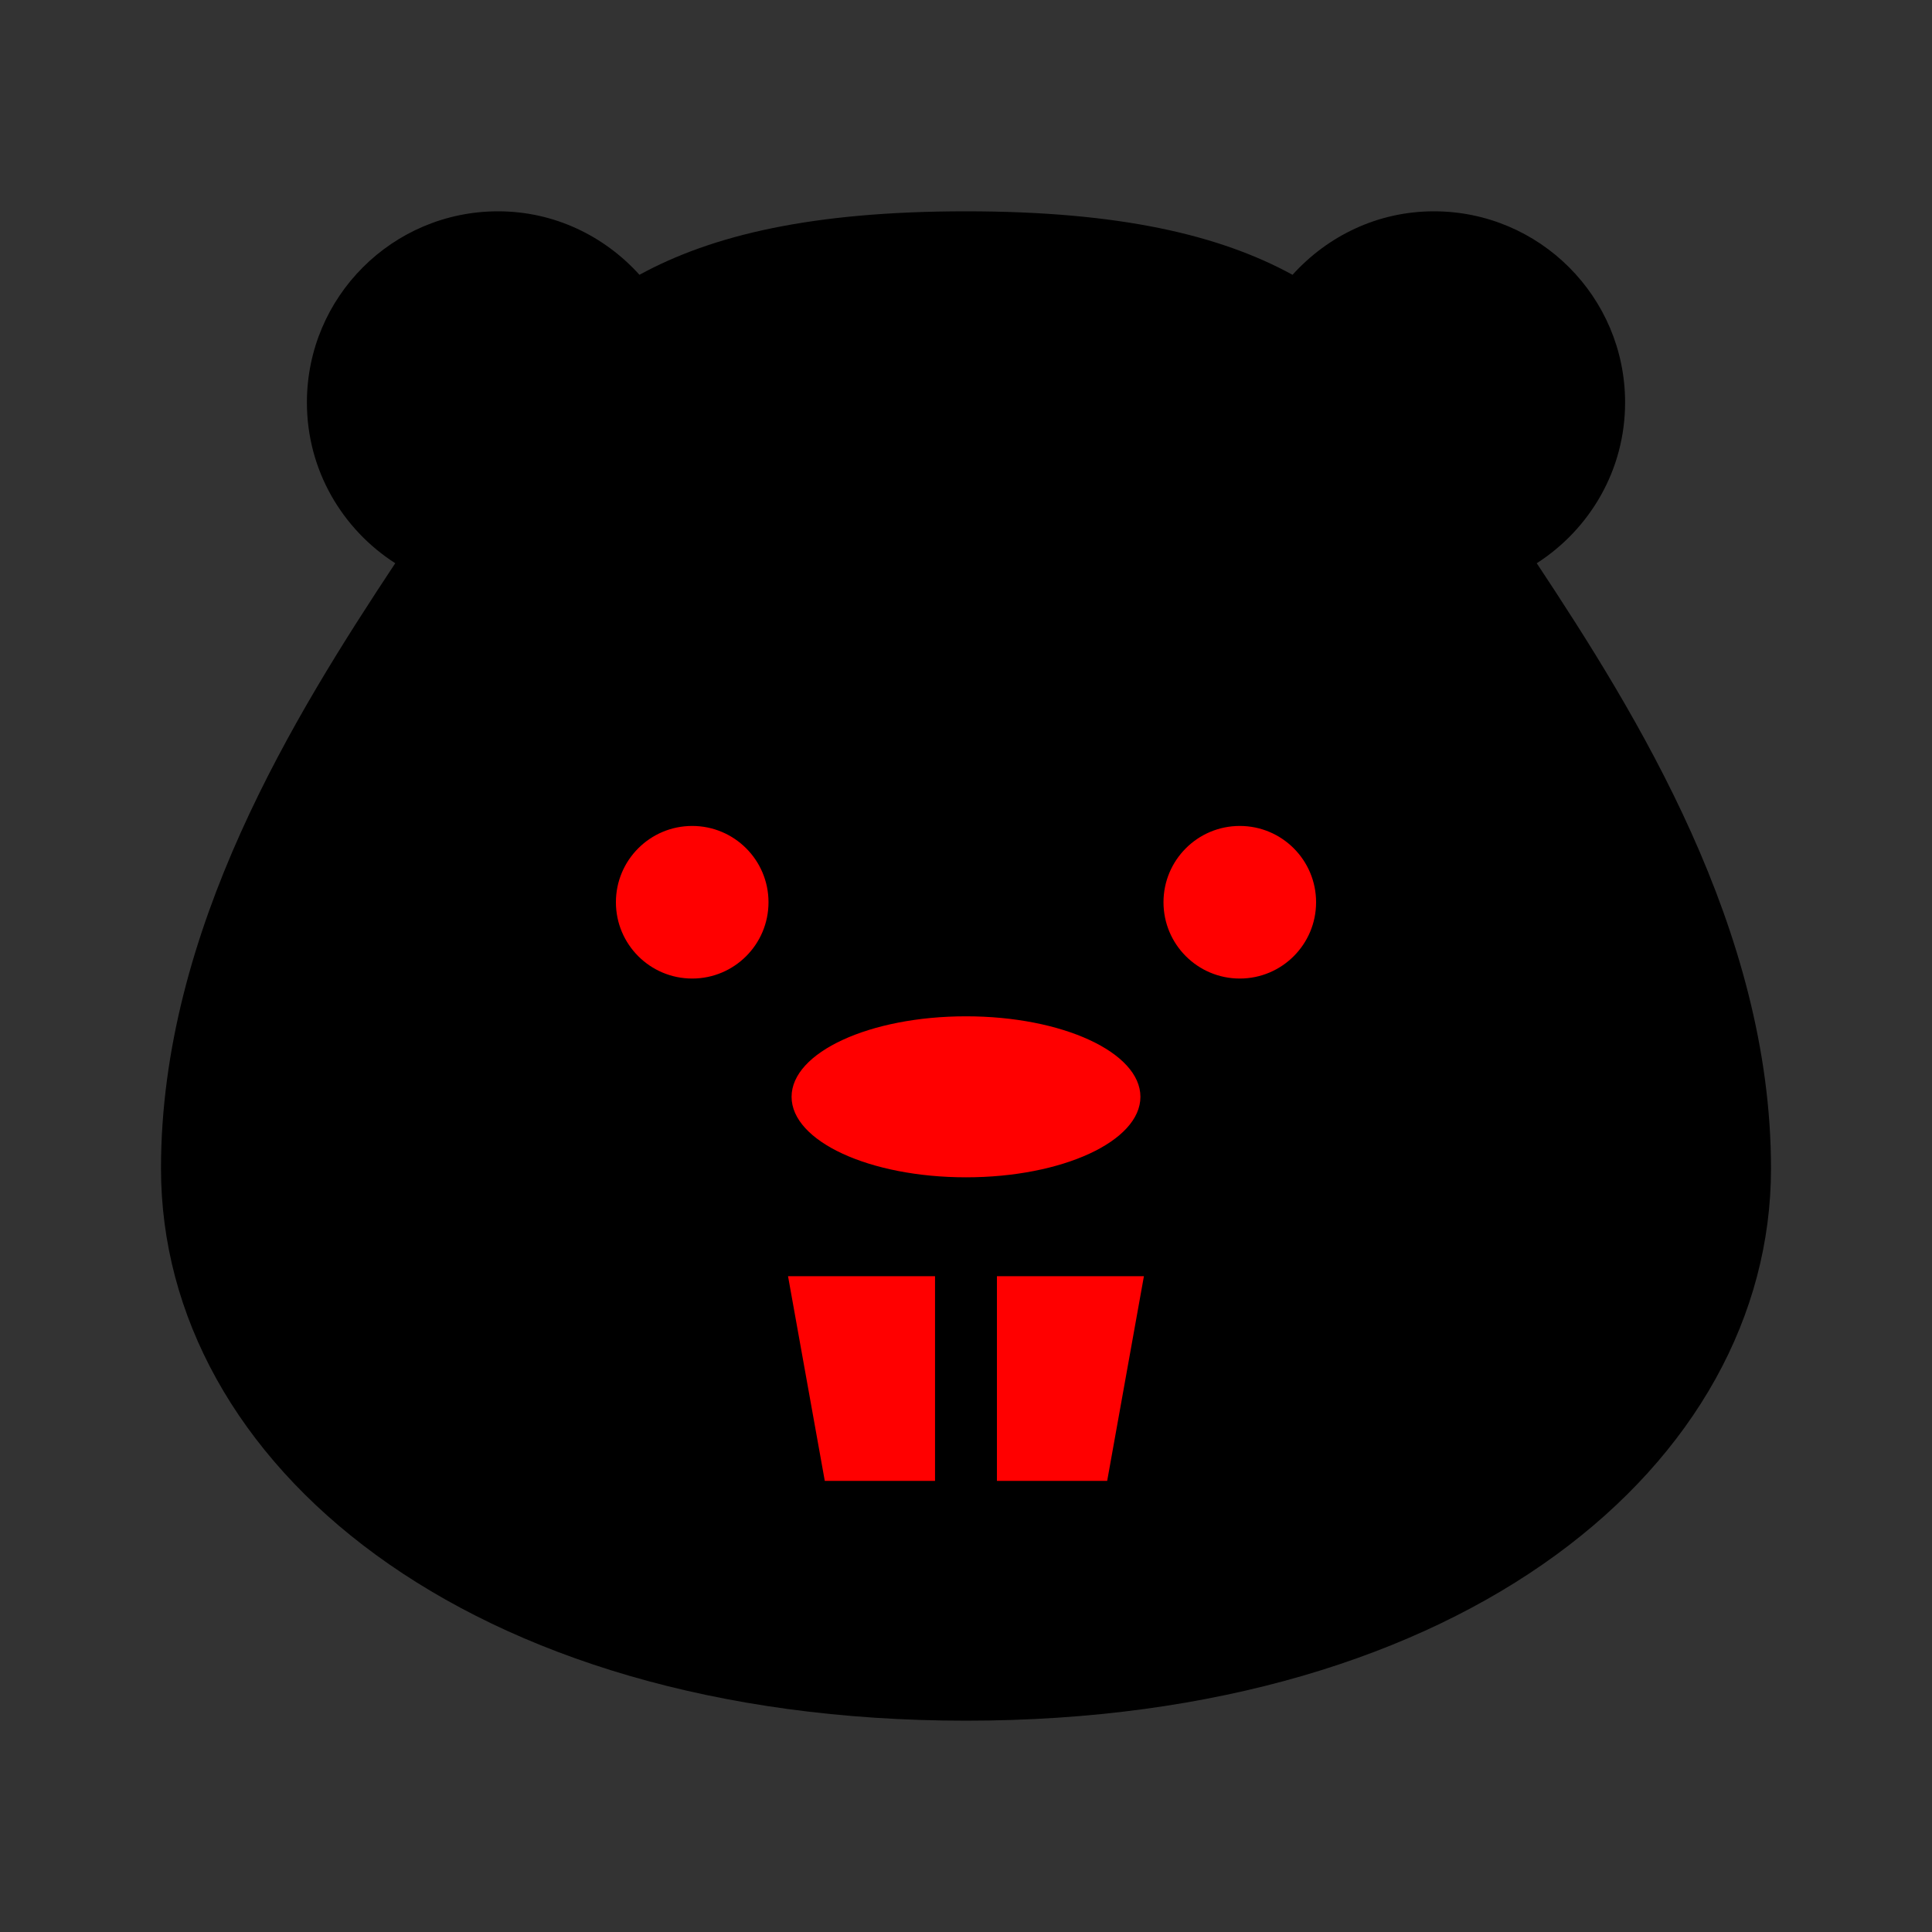 <!DOCTYPE svg PUBLIC "-//W3C//DTD SVG 1.1//EN" "http://www.w3.org/Graphics/SVG/1.1/DTD/svg11.dtd">
<!-- Uploaded to: SVG Repo, www.svgrepo.com, Transformed by: SVG Repo Mixer Tools -->
<svg height="800px" width="800px" version="1.1" id="_x32_" xmlns="http://www.w3.org/2000/svg" xmlns:xlink="http://www.w3.org/1999/xlink" viewBox="-51.2 -51.2 614.40 614.40" xml:space="preserve" fill="#eeff00" stroke="#eeff00" stroke-width="0.005">
<rect x="-51.2" y="-51.2" width="614.40" height="614.40" fill="#333333" stroke="none"/>
<g id="SVGRepo_bgCarrier" stroke-width="0" transform="translate(76.8,76.8), scale(0.7)">
<path transform="translate(-51.2, -51.2), scale(19.2)" d="M16,28.423C19.178,28.354,22.559,28.753,25.118,26.866C27.768,24.912,28.821,21.597,29.596,18.397C30.427,14.962,31.687,11.008,29.657,8.115C27.655,5.263,23.456,5.64,20.069,4.821C17.195,4.125,14.442,3.19,11.535,3.732C8.096,4.372,3.828,4.949,2.353,8.121C0.88,11.288,4.174,14.542,4.921,17.954C5.615,21.129,4.181,25.038,6.543,27.27C8.923,29.519,12.726,28.495,16,28.423" fill="#ff0000" strokewidth="0"/>
</g>
<g id="SVGRepo_tracerCarrier" stroke-linecap="round" stroke-linejoin="round"/>
<g id="SVGRepo_iconCarrier"> <style type="text/css"> .st0{fill:#000000;} </style> <g> <path class="st0" d="M437.506,127.916c16.857-10.821,28.094-29.6,28.094-51.116c0-33.58-27.221-60.8-60.8-60.8 c-17.9,0-33.832,7.873-44.958,20.189C336.705,23.537,304.863,16,256,16s-80.705,7.537-103.842,20.189 C141.032,23.873,125.099,16,107.2,16c-33.579,0-60.8,27.22-60.8,60.8c0,21.516,11.237,40.295,28.094,51.116 C42.694,175.989,0,244.327,0,320.389C0,414.053,97.105,496,256,496s256-81.947,256-175.61 C512,244.327,469.304,175.989,437.506,127.916z M168.932,259.989c-13.4,0-24.264-10.863-24.264-24.264 c0-13.399,10.863-24.263,24.264-24.263c13.399,0,24.262,10.864,24.262,24.263C193.194,249.126,182.331,259.989,168.932,259.989z M246.152,419.747h-35.058l-11.69-65.095h46.747V419.747z M200.532,297.6c0-14.138,24.837-25.6,55.474-25.6 c30.626,0,55.463,11.462,55.463,25.6c0,14.137-24.837,25.6-55.463,25.6C225.368,323.2,200.532,311.737,200.532,297.6z M300.894,419.747h-35.058v-65.095h46.742L300.894,419.747z M343.068,259.989c-13.399,0-24.263-10.863-24.263-24.264 c0-13.399,10.864-24.263,24.263-24.263c13.4,0,24.264,10.864,24.264,24.263C367.332,249.126,356.468,259.989,343.068,259.989z"/> </g> </g>
</svg>